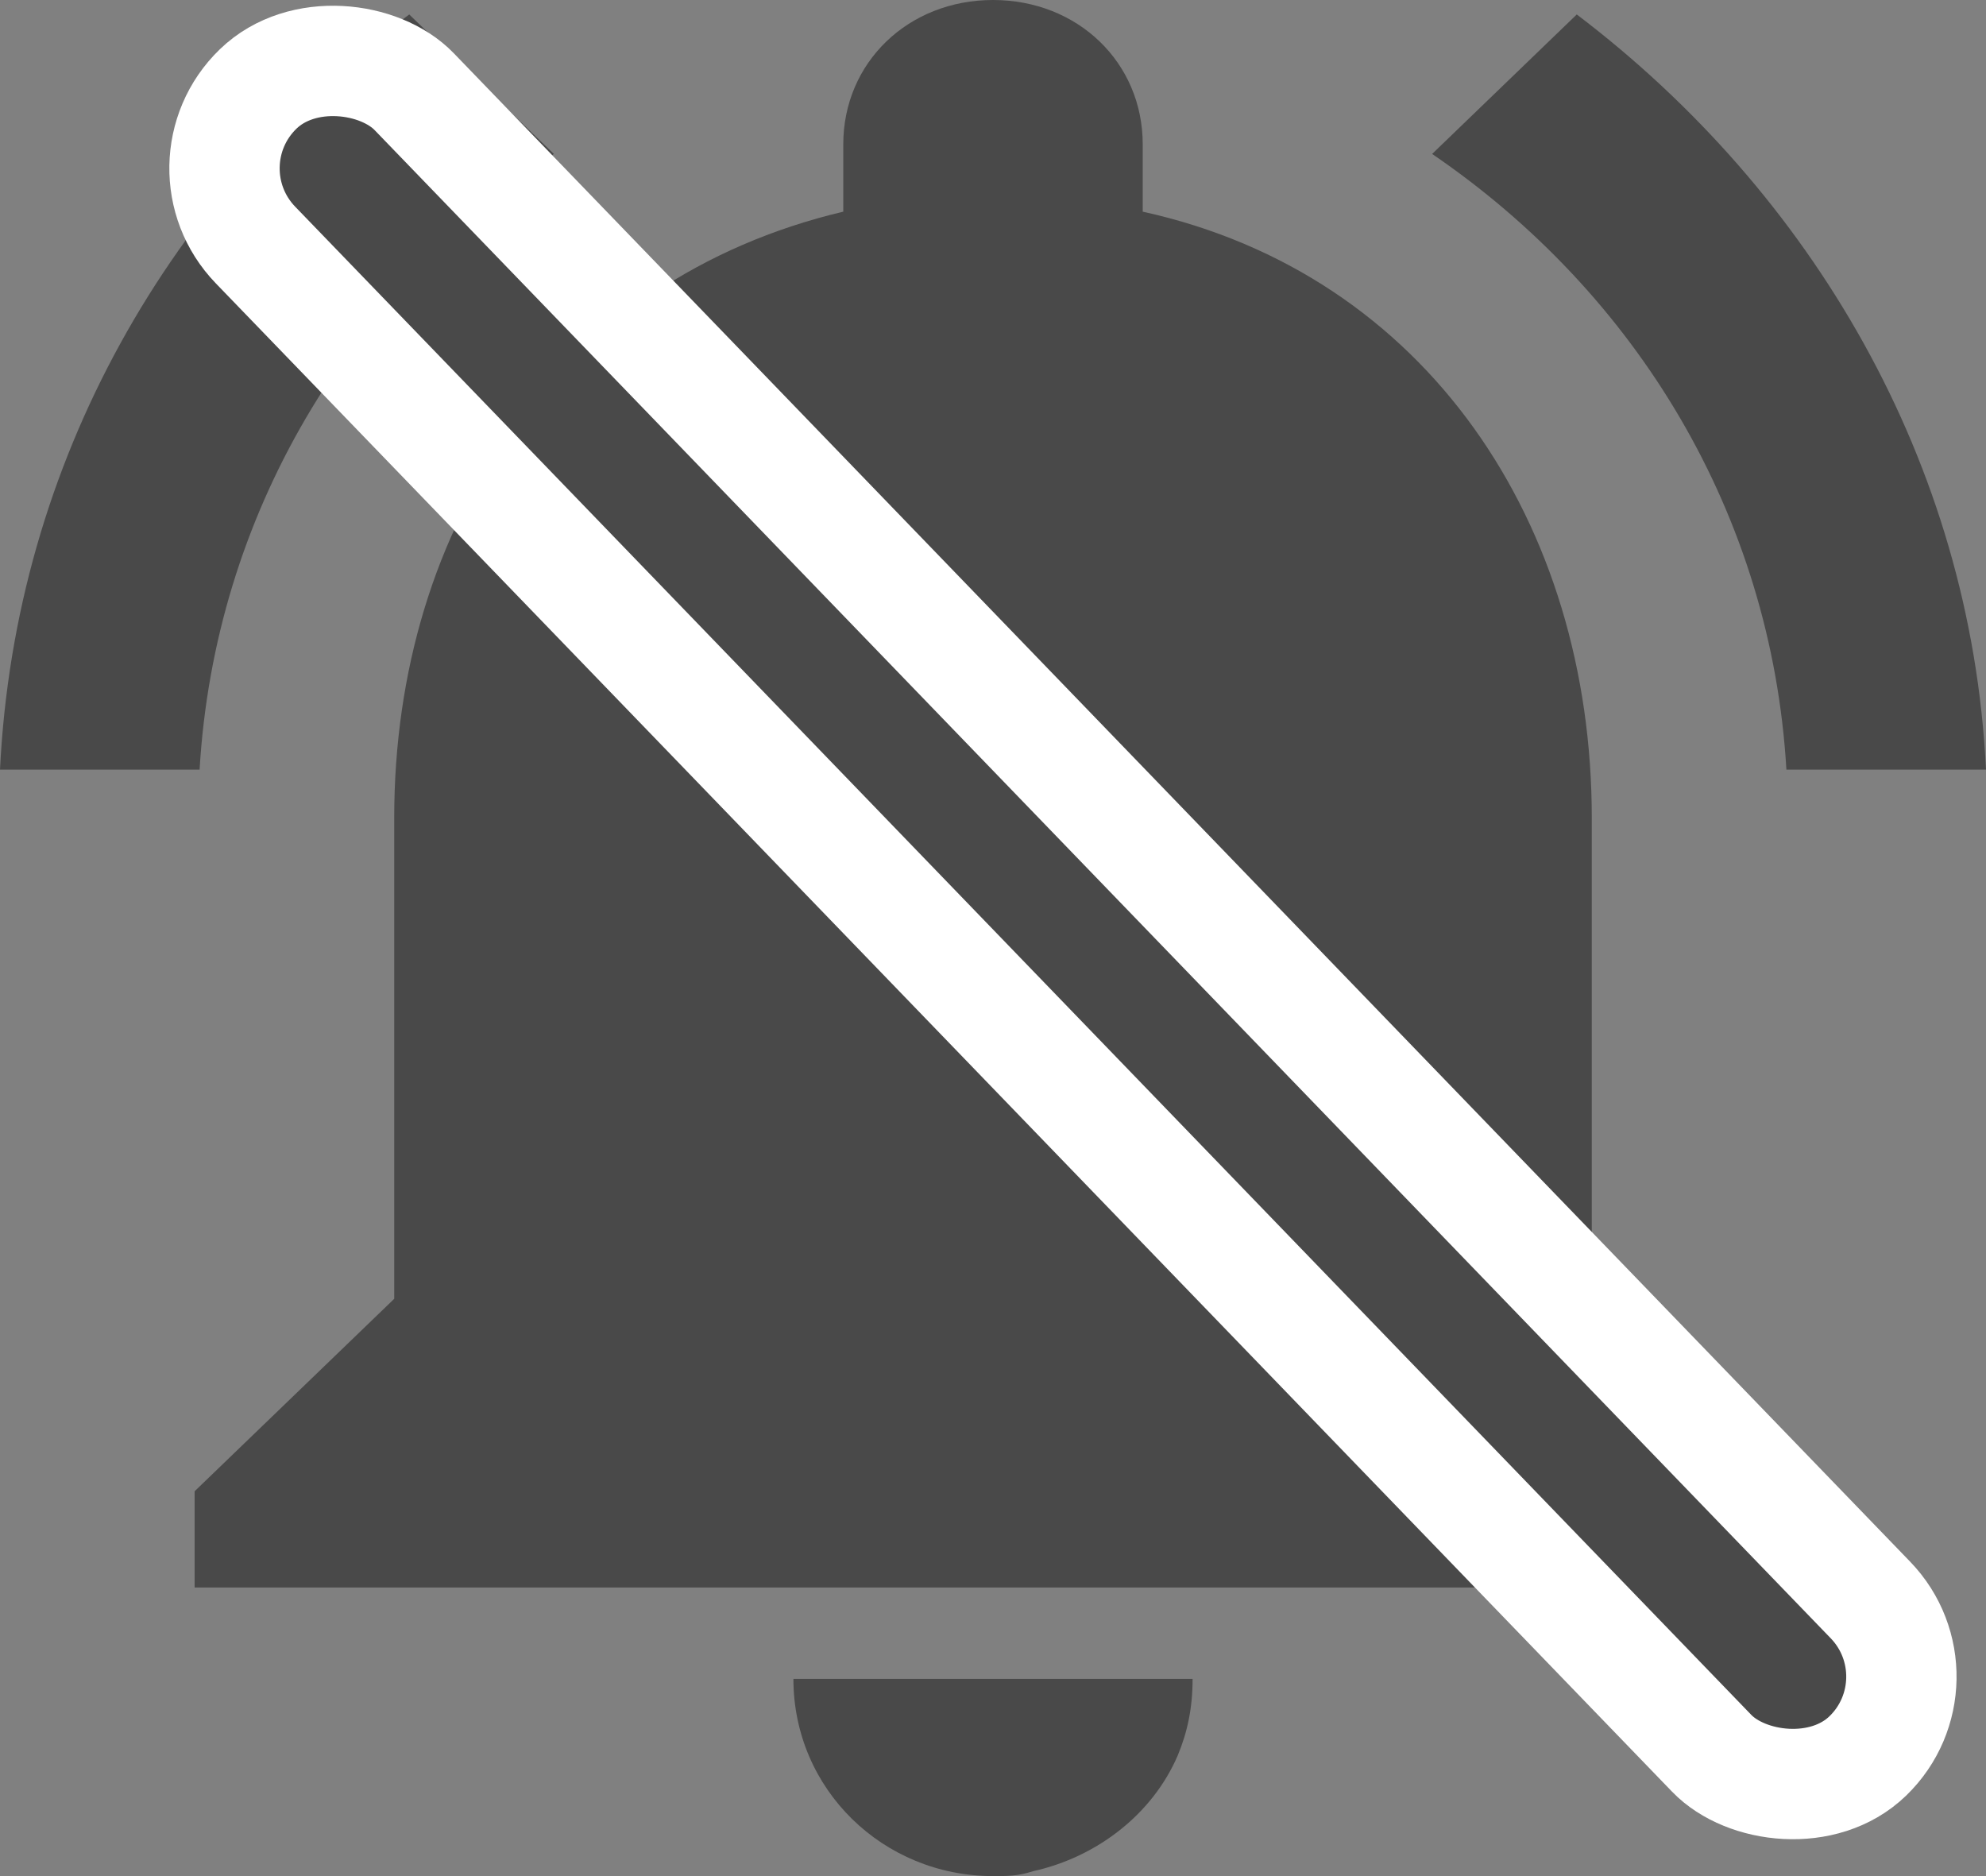 <?xml version="1.0" encoding="UTF-8"?>
<svg width="18px" height="17px" viewBox="0 0 18 17" version="1.1" xmlns="http://www.w3.org/2000/svg" xmlns:xlink="http://www.w3.org/1999/xlink">
    <rect x="0" y="0" width="18" height="17" fill="#808080" stroke="none"/>
    <title>lottery_icon_novoice</title>
    <g id="控件" stroke="none" stroke-width="1" fill="none" fill-rule="evenodd">
        <g id="lottery_icon_voice" fill="#494949">
            <path d="M5.02,1.395 L3.709,0.131 C1.538,1.744 0.136,4.185 0,6.974 L1.809,6.974 C1.945,4.664 3.166,2.659 5.02,1.395 L5.02,1.395 Z M16.191,6.974 L18,6.974 C17.864,4.185 16.417,1.744 14.291,0.131 L12.98,1.395 C14.834,2.659 16.055,4.664 16.191,6.974 Z M14.427,7.41 C14.427,4.751 12.935,2.485 10.357,1.918 L10.357,1.308 C10.357,0.567 9.769,0 9,0 C8.231,0 7.643,0.567 7.643,1.308 L7.643,1.918 C5.065,2.528 3.573,4.751 3.573,7.41 L3.573,11.769 L1.764,13.513 L1.764,14.385 L16.236,14.385 L16.236,13.513 L14.427,11.769 L14.427,7.41 Z M9,17 C9.136,17 9.226,17 9.362,16.956 C9.95,16.826 10.447,16.433 10.673,15.91 C10.764,15.692 10.809,15.474 10.809,15.213 L7.191,15.213 C7.191,16.215 8.005,17 9,17 L9,17 Z" id="形状" fill-rule="nonzero"></path>
            <rect id="矩形" stroke="#FFFFFF" transform="translate(9.634, 8.359) rotate(-44) translate(-9.634, -8.359) " x="8.634" y="-2.141" width="2" height="21" rx="1"></rect>
        </g>
    </g>
</svg>